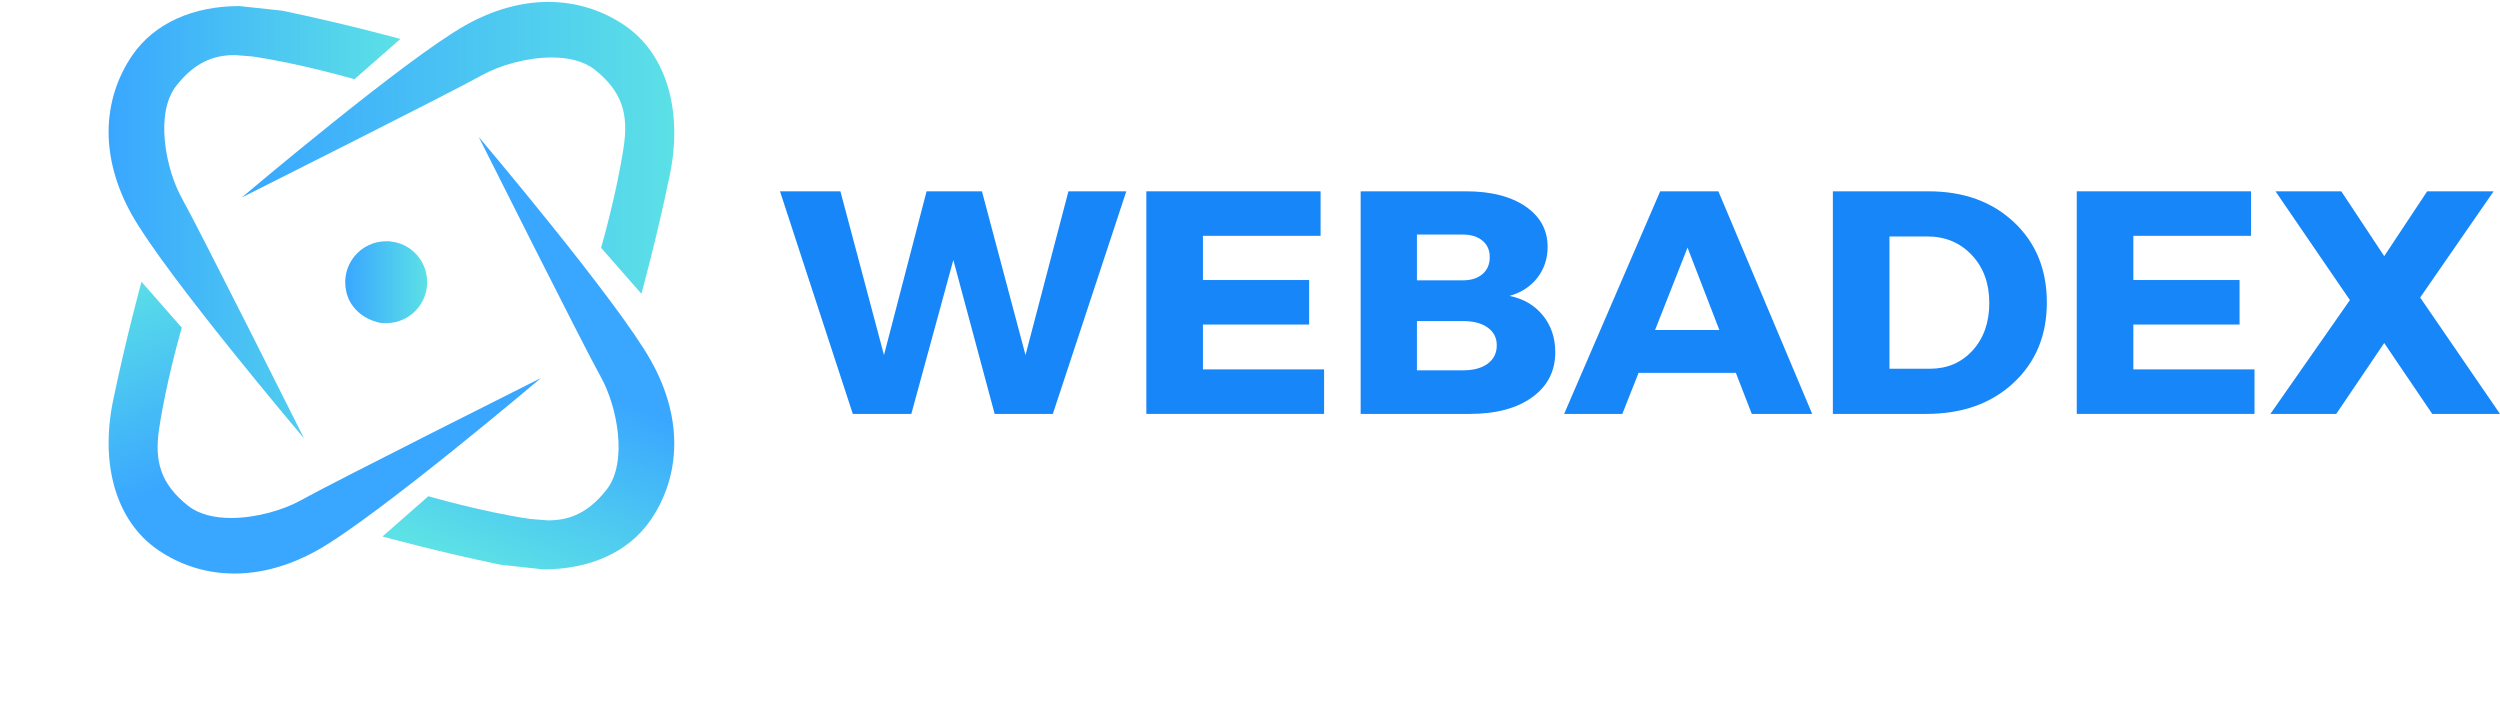 <svg xmlns="http://www.w3.org/2000/svg" xmlns:xlink="http://www.w3.org/1999/xlink" zoomAndPan="magnify" preserveAspectRatio="xMidYMid meet" version="1.0" viewBox="156.71 64 857.26 248.46"><defs><g/><clipPath id="51219b13b3"><path d="M 239 64 L 388 64 L 388 165 L 239 165 Z M 239 64 " clip-rule="nonzero"/></clipPath><clipPath id="3705bd341c"><path d="M 376.633 164.715 L 362.828 148.973 C 362.828 148.973 368.223 130.418 370.621 114.055 C 372.195 103.27 370.184 95.477 360.684 87.914 C 356.918 84.922 351.574 83.707 345.898 83.707 C 337.277 83.707 327.832 86.469 321.848 89.852 C 311.91 95.449 239.629 131.707 239.629 131.707 C 239.629 131.707 295.938 84.016 316.453 72.586 C 326.105 67.191 335.574 64.738 344.402 64.664 L 345.098 64.664 C 354.723 64.738 363.574 67.684 371.035 72.793 C 385.484 82.727 390.879 102.34 386.363 124.145 C 381.848 145.953 376.66 164.715 376.66 164.715 Z M 376.633 164.715 " clip-rule="nonzero"/></clipPath><linearGradient x1="-0" gradientTransform="matrix(148.284, 0, 0, 148.284, 239.63, 114.688)" y1="0" x2="1.02" gradientUnits="userSpaceOnUse" y2="0" id="680ab36951"><stop stop-opacity="1" stop-color="rgb(22.4%, 65.5%, 100%)" offset="0"/><stop stop-opacity="1" stop-color="rgb(22.508%, 65.68%, 99.921%)" offset="0.016"/><stop stop-opacity="1" stop-color="rgb(22.726%, 66.042%, 99.765%)" offset="0.031"/><stop stop-opacity="1" stop-color="rgb(22.945%, 66.403%, 99.609%)" offset="0.047"/><stop stop-opacity="1" stop-color="rgb(23.163%, 66.765%, 99.452%)" offset="0.062"/><stop stop-opacity="1" stop-color="rgb(23.381%, 67.126%, 99.297%)" offset="0.078"/><stop stop-opacity="1" stop-color="rgb(23.599%, 67.488%, 99.139%)" offset="0.094"/><stop stop-opacity="1" stop-color="rgb(23.817%, 67.85%, 98.984%)" offset="0.109"/><stop stop-opacity="1" stop-color="rgb(24.036%, 68.211%, 98.828%)" offset="0.125"/><stop stop-opacity="1" stop-color="rgb(24.254%, 68.573%, 98.671%)" offset="0.141"/><stop stop-opacity="1" stop-color="rgb(24.472%, 68.935%, 98.515%)" offset="0.156"/><stop stop-opacity="1" stop-color="rgb(24.69%, 69.296%, 98.36%)" offset="0.172"/><stop stop-opacity="1" stop-color="rgb(24.91%, 69.659%, 98.203%)" offset="0.188"/><stop stop-opacity="1" stop-color="rgb(25.128%, 70.021%, 98.047%)" offset="0.203"/><stop stop-opacity="1" stop-color="rgb(25.346%, 70.383%, 97.891%)" offset="0.219"/><stop stop-opacity="1" stop-color="rgb(25.565%, 70.744%, 97.734%)" offset="0.234"/><stop stop-opacity="1" stop-color="rgb(25.783%, 71.106%, 97.578%)" offset="0.25"/><stop stop-opacity="1" stop-color="rgb(26.001%, 71.468%, 97.421%)" offset="0.266"/><stop stop-opacity="1" stop-color="rgb(26.219%, 71.829%, 97.266%)" offset="0.281"/><stop stop-opacity="1" stop-color="rgb(26.437%, 72.191%, 97.11%)" offset="0.297"/><stop stop-opacity="1" stop-color="rgb(26.656%, 72.552%, 96.953%)" offset="0.312"/><stop stop-opacity="1" stop-color="rgb(26.874%, 72.914%, 96.797%)" offset="0.328"/><stop stop-opacity="1" stop-color="rgb(27.094%, 73.277%, 96.642%)" offset="0.344"/><stop stop-opacity="1" stop-color="rgb(27.312%, 73.639%, 96.484%)" offset="0.359"/><stop stop-opacity="1" stop-color="rgb(27.53%, 74.001%, 96.329%)" offset="0.375"/><stop stop-opacity="1" stop-color="rgb(27.748%, 74.362%, 96.173%)" offset="0.391"/><stop stop-opacity="1" stop-color="rgb(27.966%, 74.724%, 96.016%)" offset="0.406"/><stop stop-opacity="1" stop-color="rgb(28.185%, 75.085%, 95.86%)" offset="0.422"/><stop stop-opacity="1" stop-color="rgb(28.403%, 75.447%, 95.705%)" offset="0.438"/><stop stop-opacity="1" stop-color="rgb(28.621%, 75.809%, 95.547%)" offset="0.453"/><stop stop-opacity="1" stop-color="rgb(28.839%, 76.17%, 95.392%)" offset="0.469"/><stop stop-opacity="1" stop-color="rgb(29.057%, 76.532%, 95.235%)" offset="0.484"/><stop stop-opacity="1" stop-color="rgb(29.276%, 76.895%, 95.079%)" offset="0.5"/><stop stop-opacity="1" stop-color="rgb(29.495%, 77.257%, 94.923%)" offset="0.516"/><stop stop-opacity="1" stop-color="rgb(29.713%, 77.618%, 94.766%)" offset="0.531"/><stop stop-opacity="1" stop-color="rgb(29.932%, 77.98%, 94.611%)" offset="0.547"/><stop stop-opacity="1" stop-color="rgb(30.15%, 78.342%, 94.455%)" offset="0.562"/><stop stop-opacity="1" stop-color="rgb(30.368%, 78.703%, 94.298%)" offset="0.578"/><stop stop-opacity="1" stop-color="rgb(30.586%, 79.065%, 94.142%)" offset="0.594"/><stop stop-opacity="1" stop-color="rgb(30.804%, 79.427%, 93.987%)" offset="0.609"/><stop stop-opacity="1" stop-color="rgb(31.023%, 79.788%, 93.829%)" offset="0.625"/><stop stop-opacity="1" stop-color="rgb(31.241%, 80.15%, 93.674%)" offset="0.641"/><stop stop-opacity="1" stop-color="rgb(31.459%, 80.513%, 93.517%)" offset="0.656"/><stop stop-opacity="1" stop-color="rgb(31.679%, 80.875%, 93.361%)" offset="0.672"/><stop stop-opacity="1" stop-color="rgb(31.897%, 81.236%, 93.205%)" offset="0.688"/><stop stop-opacity="1" stop-color="rgb(32.115%, 81.598%, 93.048%)" offset="0.703"/><stop stop-opacity="1" stop-color="rgb(32.333%, 81.96%, 92.892%)" offset="0.719"/><stop stop-opacity="1" stop-color="rgb(32.552%, 82.321%, 92.737%)" offset="0.734"/><stop stop-opacity="1" stop-color="rgb(32.77%, 82.683%, 92.58%)" offset="0.75"/><stop stop-opacity="1" stop-color="rgb(32.988%, 83.044%, 92.424%)" offset="0.766"/><stop stop-opacity="1" stop-color="rgb(33.206%, 83.406%, 92.268%)" offset="0.781"/><stop stop-opacity="1" stop-color="rgb(33.424%, 83.768%, 92.111%)" offset="0.797"/><stop stop-opacity="1" stop-color="rgb(33.643%, 84.131%, 91.956%)" offset="0.812"/><stop stop-opacity="1" stop-color="rgb(33.861%, 84.492%, 91.8%)" offset="0.828"/><stop stop-opacity="1" stop-color="rgb(34.081%, 84.854%, 91.643%)" offset="0.844"/><stop stop-opacity="1" stop-color="rgb(34.299%, 85.216%, 91.487%)" offset="0.859"/><stop stop-opacity="1" stop-color="rgb(34.517%, 85.577%, 91.33%)" offset="0.875"/><stop stop-opacity="1" stop-color="rgb(34.735%, 85.939%, 91.174%)" offset="0.891"/><stop stop-opacity="1" stop-color="rgb(34.953%, 86.301%, 91.019%)" offset="0.906"/><stop stop-opacity="1" stop-color="rgb(35.172%, 86.662%, 90.862%)" offset="0.922"/><stop stop-opacity="1" stop-color="rgb(35.39%, 87.024%, 90.706%)" offset="0.938"/><stop stop-opacity="1" stop-color="rgb(35.608%, 87.386%, 90.55%)" offset="0.953"/><stop stop-opacity="1" stop-color="rgb(35.826%, 87.749%, 90.393%)" offset="0.969"/><stop stop-opacity="1" stop-color="rgb(36.017%, 88.065%, 90.257%)" offset="1"/></linearGradient><clipPath id="14c418f3d0"><path d="M 193 66 L 294 66 L 294 215 L 193 215 Z M 193 66 " clip-rule="nonzero"/></clipPath><clipPath id="0532c700bc"><path d="M 260.996 214.367 C 260.996 214.367 213.305 158.055 201.871 137.539 C 196.426 127.785 193.977 118.238 193.949 109.332 L 193.949 109.18 C 193.977 99.449 196.918 90.496 202.078 82.961 C 209.719 71.836 223.113 66.082 238.801 66.082 L 253.434 67.656 C 275.242 72.172 294 77.359 294 77.359 L 278.258 91.164 C 278.258 91.164 259.703 85.773 243.344 83.371 L 237.277 82.883 C 229.484 82.883 223.266 85.695 217.227 93.309 C 209.668 102.805 213.562 122.211 219.164 132.145 C 224.762 142.082 260.996 214.367 260.996 214.367 Z M 260.996 214.367 " clip-rule="nonzero"/></clipPath><linearGradient x1="-0" gradientTransform="matrix(100.052, 0, 0, 100.052, 193.95, 140.224)" y1="0" x2="1" gradientUnits="userSpaceOnUse" y2="0" id="1a27a08d70"><stop stop-opacity="1" stop-color="rgb(22.4%, 65.5%, 100%)" offset="0"/><stop stop-opacity="1" stop-color="rgb(22.507%, 65.677%, 99.922%)" offset="0.016"/><stop stop-opacity="1" stop-color="rgb(22.72%, 66.031%, 99.77%)" offset="0.031"/><stop stop-opacity="1" stop-color="rgb(22.934%, 66.385%, 99.615%)" offset="0.047"/><stop stop-opacity="1" stop-color="rgb(23.148%, 66.74%, 99.463%)" offset="0.062"/><stop stop-opacity="1" stop-color="rgb(23.363%, 67.094%, 99.31%)" offset="0.078"/><stop stop-opacity="1" stop-color="rgb(23.576%, 67.45%, 99.156%)" offset="0.094"/><stop stop-opacity="1" stop-color="rgb(23.79%, 67.804%, 99.004%)" offset="0.109"/><stop stop-opacity="1" stop-color="rgb(24.005%, 68.159%, 98.851%)" offset="0.125"/><stop stop-opacity="1" stop-color="rgb(24.219%, 68.513%, 98.697%)" offset="0.141"/><stop stop-opacity="1" stop-color="rgb(24.432%, 68.869%, 98.544%)" offset="0.156"/><stop stop-opacity="1" stop-color="rgb(24.646%, 69.223%, 98.392%)" offset="0.172"/><stop stop-opacity="1" stop-color="rgb(24.861%, 69.577%, 98.238%)" offset="0.188"/><stop stop-opacity="1" stop-color="rgb(25.075%, 69.933%, 98.085%)" offset="0.203"/><stop stop-opacity="1" stop-color="rgb(25.288%, 70.287%, 97.932%)" offset="0.219"/><stop stop-opacity="1" stop-color="rgb(25.504%, 70.642%, 97.778%)" offset="0.234"/><stop stop-opacity="1" stop-color="rgb(25.717%, 70.996%, 97.626%)" offset="0.25"/><stop stop-opacity="1" stop-color="rgb(25.931%, 71.352%, 97.473%)" offset="0.266"/><stop stop-opacity="1" stop-color="rgb(26.144%, 71.706%, 97.319%)" offset="0.281"/><stop stop-opacity="1" stop-color="rgb(26.36%, 72.061%, 97.166%)" offset="0.297"/><stop stop-opacity="1" stop-color="rgb(26.573%, 72.415%, 97.012%)" offset="0.312"/><stop stop-opacity="1" stop-color="rgb(26.787%, 72.771%, 96.86%)" offset="0.328"/><stop stop-opacity="1" stop-color="rgb(27.002%, 73.125%, 96.707%)" offset="0.344"/><stop stop-opacity="1" stop-color="rgb(27.216%, 73.479%, 96.553%)" offset="0.359"/><stop stop-opacity="1" stop-color="rgb(27.429%, 73.834%, 96.4%)" offset="0.375"/><stop stop-opacity="1" stop-color="rgb(27.643%, 74.188%, 96.248%)" offset="0.391"/><stop stop-opacity="1" stop-color="rgb(27.858%, 74.544%, 96.094%)" offset="0.406"/><stop stop-opacity="1" stop-color="rgb(28.072%, 74.898%, 95.941%)" offset="0.422"/><stop stop-opacity="1" stop-color="rgb(28.285%, 75.253%, 95.789%)" offset="0.438"/><stop stop-opacity="1" stop-color="rgb(28.5%, 75.607%, 95.634%)" offset="0.453"/><stop stop-opacity="1" stop-color="rgb(28.714%, 75.963%, 95.482%)" offset="0.469"/><stop stop-opacity="1" stop-color="rgb(28.928%, 76.317%, 95.329%)" offset="0.484"/><stop stop-opacity="1" stop-color="rgb(29.141%, 76.671%, 95.175%)" offset="0.5"/><stop stop-opacity="1" stop-color="rgb(29.356%, 77.026%, 95.023%)" offset="0.516"/><stop stop-opacity="1" stop-color="rgb(29.57%, 77.38%, 94.87%)" offset="0.531"/><stop stop-opacity="1" stop-color="rgb(29.784%, 77.736%, 94.716%)" offset="0.547"/><stop stop-opacity="1" stop-color="rgb(29.999%, 78.09%, 94.563%)" offset="0.562"/><stop stop-opacity="1" stop-color="rgb(30.212%, 78.445%, 94.409%)" offset="0.578"/><stop stop-opacity="1" stop-color="rgb(30.426%, 78.799%, 94.257%)" offset="0.594"/><stop stop-opacity="1" stop-color="rgb(30.64%, 79.155%, 94.104%)" offset="0.609"/><stop stop-opacity="1" stop-color="rgb(30.855%, 79.509%, 93.95%)" offset="0.625"/><stop stop-opacity="1" stop-color="rgb(31.068%, 79.863%, 93.797%)" offset="0.641"/><stop stop-opacity="1" stop-color="rgb(31.282%, 80.219%, 93.645%)" offset="0.656"/><stop stop-opacity="1" stop-color="rgb(31.497%, 80.573%, 93.491%)" offset="0.672"/><stop stop-opacity="1" stop-color="rgb(31.711%, 80.928%, 93.338%)" offset="0.688"/><stop stop-opacity="1" stop-color="rgb(31.924%, 81.282%, 93.185%)" offset="0.703"/><stop stop-opacity="1" stop-color="rgb(32.138%, 81.638%, 93.031%)" offset="0.719"/><stop stop-opacity="1" stop-color="rgb(32.353%, 81.992%, 92.879%)" offset="0.734"/><stop stop-opacity="1" stop-color="rgb(32.567%, 82.347%, 92.726%)" offset="0.75"/><stop stop-opacity="1" stop-color="rgb(32.78%, 82.701%, 92.572%)" offset="0.766"/><stop stop-opacity="1" stop-color="rgb(32.996%, 83.055%, 92.419%)" offset="0.781"/><stop stop-opacity="1" stop-color="rgb(33.209%, 83.411%, 92.267%)" offset="0.797"/><stop stop-opacity="1" stop-color="rgb(33.423%, 83.765%, 92.113%)" offset="0.812"/><stop stop-opacity="1" stop-color="rgb(33.638%, 84.12%, 91.96%)" offset="0.828"/><stop stop-opacity="1" stop-color="rgb(33.852%, 84.474%, 91.808%)" offset="0.844"/><stop stop-opacity="1" stop-color="rgb(34.065%, 84.83%, 91.653%)" offset="0.859"/><stop stop-opacity="1" stop-color="rgb(34.279%, 85.184%, 91.501%)" offset="0.875"/><stop stop-opacity="1" stop-color="rgb(34.494%, 85.539%, 91.347%)" offset="0.891"/><stop stop-opacity="1" stop-color="rgb(34.708%, 85.893%, 91.194%)" offset="0.906"/><stop stop-opacity="1" stop-color="rgb(34.921%, 86.249%, 91.042%)" offset="0.922"/><stop stop-opacity="1" stop-color="rgb(35.136%, 86.603%, 90.887%)" offset="0.938"/><stop stop-opacity="1" stop-color="rgb(35.35%, 86.957%, 90.735%)" offset="0.953"/><stop stop-opacity="1" stop-color="rgb(35.564%, 87.312%, 90.582%)" offset="0.969"/><stop stop-opacity="1" stop-color="rgb(35.777%, 87.666%, 90.428%)" offset="0.984"/><stop stop-opacity="1" stop-color="rgb(35.992%, 88.022%, 90.276%)" offset="1"/></linearGradient><clipPath id="d95d455f16"><path d="M 193 160 L 343 160 L 343 261 L 193 261 Z M 193 160 " clip-rule="nonzero"/></clipPath><clipPath id="f06155bd57"><path d="M 236.945 260.664 C 227.242 260.637 218.336 257.695 210.828 252.535 C 196.375 242.598 190.98 222.961 195.523 201.18 C 200.066 179.398 205.227 160.609 205.227 160.609 L 219.035 176.352 C 219.035 176.352 213.641 194.906 211.242 211.27 C 209.668 222.055 211.68 229.848 221.176 237.41 C 224.945 240.406 230.285 241.617 235.965 241.617 C 244.582 241.617 254.027 238.855 260.016 235.477 C 269.949 229.875 342.207 193.617 342.207 193.617 C 342.207 193.617 285.926 241.309 265.434 252.738 C 255.703 258.16 246.184 260.637 237.332 260.664 Z M 236.945 260.664 " clip-rule="nonzero"/></clipPath><linearGradient x1="-1.024" gradientTransform="matrix(-26.823, -67.678, 67.678, -26.823, 268.012, 209.85)" y1="0" x2="1.019" gradientUnits="userSpaceOnUse" y2="0" id="62805ec1d1"><stop stop-opacity="1" stop-color="rgb(22.4%, 65.5%, 100%)" offset="0"/><stop stop-opacity="1" stop-color="rgb(22.4%, 65.5%, 100%)" offset="0.5"/><stop stop-opacity="1" stop-color="rgb(22.488%, 65.648%, 99.934%)" offset="0.508"/><stop stop-opacity="1" stop-color="rgb(22.687%, 65.977%, 99.792%)" offset="0.516"/><stop stop-opacity="1" stop-color="rgb(22.906%, 66.339%, 99.635%)" offset="0.523"/><stop stop-opacity="1" stop-color="rgb(23.125%, 66.702%, 99.48%)" offset="0.531"/><stop stop-opacity="1" stop-color="rgb(23.343%, 67.064%, 99.323%)" offset="0.539"/><stop stop-opacity="1" stop-color="rgb(23.563%, 67.426%, 99.167%)" offset="0.547"/><stop stop-opacity="1" stop-color="rgb(23.781%, 67.789%, 99.01%)" offset="0.555"/><stop stop-opacity="1" stop-color="rgb(23.999%, 68.15%, 98.854%)" offset="0.562"/><stop stop-opacity="1" stop-color="rgb(24.217%, 68.513%, 98.697%)" offset="0.57"/><stop stop-opacity="1" stop-color="rgb(24.437%, 68.875%, 98.541%)" offset="0.578"/><stop stop-opacity="1" stop-color="rgb(24.655%, 69.238%, 98.384%)" offset="0.586"/><stop stop-opacity="1" stop-color="rgb(24.873%, 69.6%, 98.228%)" offset="0.594"/><stop stop-opacity="1" stop-color="rgb(25.093%, 69.963%, 98.071%)" offset="0.602"/><stop stop-opacity="1" stop-color="rgb(25.311%, 70.325%, 97.916%)" offset="0.609"/><stop stop-opacity="1" stop-color="rgb(25.529%, 70.686%, 97.758%)" offset="0.617"/><stop stop-opacity="1" stop-color="rgb(25.749%, 71.049%, 97.603%)" offset="0.625"/><stop stop-opacity="1" stop-color="rgb(25.967%, 71.411%, 97.446%)" offset="0.633"/><stop stop-opacity="1" stop-color="rgb(26.186%, 71.774%, 97.29%)" offset="0.641"/><stop stop-opacity="1" stop-color="rgb(26.405%, 72.136%, 97.133%)" offset="0.648"/><stop stop-opacity="1" stop-color="rgb(26.624%, 72.499%, 96.977%)" offset="0.656"/><stop stop-opacity="1" stop-color="rgb(26.842%, 72.861%, 96.82%)" offset="0.664"/><stop stop-opacity="1" stop-color="rgb(27.06%, 73.224%, 96.664%)" offset="0.672"/><stop stop-opacity="1" stop-color="rgb(27.28%, 73.586%, 96.507%)" offset="0.68"/><stop stop-opacity="1" stop-color="rgb(27.498%, 73.949%, 96.352%)" offset="0.688"/><stop stop-opacity="1" stop-color="rgb(27.716%, 74.31%, 96.194%)" offset="0.695"/><stop stop-opacity="1" stop-color="rgb(27.936%, 74.672%, 96.039%)" offset="0.703"/><stop stop-opacity="1" stop-color="rgb(28.154%, 75.035%, 95.882%)" offset="0.711"/><stop stop-opacity="1" stop-color="rgb(28.372%, 75.397%, 95.726%)" offset="0.719"/><stop stop-opacity="1" stop-color="rgb(28.592%, 75.76%, 95.569%)" offset="0.727"/><stop stop-opacity="1" stop-color="rgb(28.81%, 76.122%, 95.413%)" offset="0.734"/><stop stop-opacity="1" stop-color="rgb(29.028%, 76.485%, 95.256%)" offset="0.742"/><stop stop-opacity="1" stop-color="rgb(29.248%, 76.846%, 95.1%)" offset="0.75"/><stop stop-opacity="1" stop-color="rgb(29.466%, 77.209%, 94.943%)" offset="0.758"/><stop stop-opacity="1" stop-color="rgb(29.684%, 77.571%, 94.788%)" offset="0.766"/><stop stop-opacity="1" stop-color="rgb(29.903%, 77.933%, 94.63%)" offset="0.773"/><stop stop-opacity="1" stop-color="rgb(30.122%, 78.296%, 94.475%)" offset="0.781"/><stop stop-opacity="1" stop-color="rgb(30.341%, 78.658%, 94.318%)" offset="0.789"/><stop stop-opacity="1" stop-color="rgb(30.559%, 79.021%, 94.162%)" offset="0.797"/><stop stop-opacity="1" stop-color="rgb(30.779%, 79.382%, 94.005%)" offset="0.805"/><stop stop-opacity="1" stop-color="rgb(30.997%, 79.745%, 93.849%)" offset="0.812"/><stop stop-opacity="1" stop-color="rgb(31.215%, 80.107%, 93.692%)" offset="0.82"/><stop stop-opacity="1" stop-color="rgb(31.435%, 80.47%, 93.536%)" offset="0.828"/><stop stop-opacity="1" stop-color="rgb(31.653%, 80.832%, 93.379%)" offset="0.836"/><stop stop-opacity="1" stop-color="rgb(31.871%, 81.194%, 93.224%)" offset="0.844"/><stop stop-opacity="1" stop-color="rgb(32.089%, 81.557%, 93.066%)" offset="0.852"/><stop stop-opacity="1" stop-color="rgb(32.309%, 81.918%, 92.909%)" offset="0.859"/><stop stop-opacity="1" stop-color="rgb(32.527%, 82.281%, 92.754%)" offset="0.867"/><stop stop-opacity="1" stop-color="rgb(32.745%, 82.643%, 92.596%)" offset="0.875"/><stop stop-opacity="1" stop-color="rgb(32.965%, 83.006%, 92.441%)" offset="0.883"/><stop stop-opacity="1" stop-color="rgb(33.183%, 83.368%, 92.284%)" offset="0.891"/><stop stop-opacity="1" stop-color="rgb(33.401%, 83.731%, 92.128%)" offset="0.898"/><stop stop-opacity="1" stop-color="rgb(33.621%, 84.093%, 91.971%)" offset="0.906"/><stop stop-opacity="1" stop-color="rgb(33.839%, 84.456%, 91.815%)" offset="0.914"/><stop stop-opacity="1" stop-color="rgb(34.058%, 84.818%, 91.658%)" offset="0.922"/><stop stop-opacity="1" stop-color="rgb(34.277%, 85.179%, 91.502%)" offset="0.93"/><stop stop-opacity="1" stop-color="rgb(34.496%, 85.542%, 91.345%)" offset="0.938"/><stop stop-opacity="1" stop-color="rgb(34.714%, 85.904%, 91.19%)" offset="0.945"/><stop stop-opacity="1" stop-color="rgb(34.932%, 86.267%, 91.032%)" offset="0.953"/><stop stop-opacity="1" stop-color="rgb(35.152%, 86.629%, 90.877%)" offset="0.961"/><stop stop-opacity="1" stop-color="rgb(35.37%, 86.992%, 90.72%)" offset="0.969"/><stop stop-opacity="1" stop-color="rgb(35.588%, 87.354%, 90.564%)" offset="0.977"/><stop stop-opacity="1" stop-color="rgb(35.808%, 87.717%, 90.407%)" offset="0.984"/><stop stop-opacity="1" stop-color="rgb(36.008%, 88.048%, 90.263%)" offset="1"/></linearGradient><clipPath id="3c68e5b153"><path d="M 287 110 L 388 110 L 388 260 L 287 260 Z M 287 110 " clip-rule="nonzero"/></clipPath><clipPath id="8ade16ead3"><path d="M 343.059 259.242 L 328.426 257.668 C 306.648 253.152 287.859 247.965 287.859 247.965 L 303.602 234.16 C 303.602 234.16 322.156 239.555 338.52 241.953 L 344.582 242.441 C 352.375 242.441 358.594 239.629 364.633 232.016 C 372.195 222.52 368.297 203.113 362.699 193.18 C 357.098 183.242 320.867 110.961 320.867 110.961 C 320.867 110.961 368.555 167.27 379.988 187.785 C 385.406 197.516 387.887 207.035 387.91 215.887 L 387.91 216.25 C 387.887 225.953 384.945 234.855 379.781 242.367 C 372.145 253.488 358.75 259.242 343.059 259.242 Z M 343.059 259.242 " clip-rule="nonzero"/></clipPath><linearGradient x1="-1.294" gradientTransform="matrix(-26.823, 64.789, -64.789, -26.823, 344.814, 191.32)" y1="0" x2="1.206" gradientUnits="userSpaceOnUse" y2="0" id="ac6f6fcdd4"><stop stop-opacity="1" stop-color="rgb(22.4%, 65.5%, 100%)" offset="0"/><stop stop-opacity="1" stop-color="rgb(22.4%, 65.5%, 100%)" offset="0.5"/><stop stop-opacity="1" stop-color="rgb(22.4%, 65.5%, 100%)" offset="0.516"/><stop stop-opacity="1" stop-color="rgb(22.498%, 65.663%, 99.928%)" offset="0.523"/><stop stop-opacity="1" stop-color="rgb(22.731%, 66.048%, 99.762%)" offset="0.527"/><stop stop-opacity="1" stop-color="rgb(22.865%, 66.27%, 99.666%)" offset="0.531"/><stop stop-opacity="1" stop-color="rgb(22.998%, 66.492%, 99.57%)" offset="0.535"/><stop stop-opacity="1" stop-color="rgb(23.132%, 66.713%, 99.475%)" offset="0.539"/><stop stop-opacity="1" stop-color="rgb(23.265%, 66.934%, 99.379%)" offset="0.543"/><stop stop-opacity="1" stop-color="rgb(23.399%, 67.157%, 99.283%)" offset="0.547"/><stop stop-opacity="1" stop-color="rgb(23.534%, 67.378%, 99.187%)" offset="0.551"/><stop stop-opacity="1" stop-color="rgb(23.668%, 67.601%, 99.092%)" offset="0.555"/><stop stop-opacity="1" stop-color="rgb(23.801%, 67.822%, 98.996%)" offset="0.559"/><stop stop-opacity="1" stop-color="rgb(23.935%, 68.044%, 98.901%)" offset="0.562"/><stop stop-opacity="1" stop-color="rgb(24.068%, 68.265%, 98.805%)" offset="0.566"/><stop stop-opacity="1" stop-color="rgb(24.202%, 68.488%, 98.709%)" offset="0.57"/><stop stop-opacity="1" stop-color="rgb(24.336%, 68.709%, 98.613%)" offset="0.574"/><stop stop-opacity="1" stop-color="rgb(24.471%, 68.93%, 98.518%)" offset="0.578"/><stop stop-opacity="1" stop-color="rgb(24.603%, 69.151%, 98.422%)" offset="0.582"/><stop stop-opacity="1" stop-color="rgb(24.738%, 69.374%, 98.326%)" offset="0.586"/><stop stop-opacity="1" stop-color="rgb(24.87%, 69.595%, 98.23%)" offset="0.59"/><stop stop-opacity="1" stop-color="rgb(25.005%, 69.817%, 98.135%)" offset="0.594"/><stop stop-opacity="1" stop-color="rgb(25.139%, 70.038%, 98.039%)" offset="0.598"/><stop stop-opacity="1" stop-color="rgb(25.273%, 70.261%, 97.945%)" offset="0.602"/><stop stop-opacity="1" stop-color="rgb(25.406%, 70.482%, 97.849%)" offset="0.605"/><stop stop-opacity="1" stop-color="rgb(25.54%, 70.703%, 97.752%)" offset="0.609"/><stop stop-opacity="1" stop-color="rgb(25.673%, 70.924%, 97.656%)" offset="0.613"/><stop stop-opacity="1" stop-color="rgb(25.807%, 71.147%, 97.562%)" offset="0.617"/><stop stop-opacity="1" stop-color="rgb(25.941%, 71.368%, 97.466%)" offset="0.621"/><stop stop-opacity="1" stop-color="rgb(26.076%, 71.59%, 97.369%)" offset="0.625"/><stop stop-opacity="1" stop-color="rgb(26.208%, 71.811%, 97.273%)" offset="0.629"/><stop stop-opacity="1" stop-color="rgb(26.343%, 72.034%, 97.179%)" offset="0.633"/><stop stop-opacity="1" stop-color="rgb(26.476%, 72.255%, 97.083%)" offset="0.637"/><stop stop-opacity="1" stop-color="rgb(26.61%, 72.476%, 96.986%)" offset="0.641"/><stop stop-opacity="1" stop-color="rgb(26.744%, 72.697%, 96.89%)" offset="0.645"/><stop stop-opacity="1" stop-color="rgb(26.878%, 72.92%, 96.796%)" offset="0.648"/><stop stop-opacity="1" stop-color="rgb(27.011%, 73.141%, 96.7%)" offset="0.652"/><stop stop-opacity="1" stop-color="rgb(27.145%, 73.363%, 96.605%)" offset="0.656"/><stop stop-opacity="1" stop-color="rgb(27.278%, 73.584%, 96.509%)" offset="0.66"/><stop stop-opacity="1" stop-color="rgb(27.412%, 73.807%, 96.413%)" offset="0.664"/><stop stop-opacity="1" stop-color="rgb(27.547%, 74.028%, 96.317%)" offset="0.668"/><stop stop-opacity="1" stop-color="rgb(27.681%, 74.249%, 96.222%)" offset="0.672"/><stop stop-opacity="1" stop-color="rgb(27.814%, 74.471%, 96.126%)" offset="0.676"/><stop stop-opacity="1" stop-color="rgb(27.948%, 74.693%, 96.03%)" offset="0.68"/><stop stop-opacity="1" stop-color="rgb(28.081%, 74.915%, 95.934%)" offset="0.684"/><stop stop-opacity="1" stop-color="rgb(28.215%, 75.136%, 95.839%)" offset="0.688"/><stop stop-opacity="1" stop-color="rgb(28.349%, 75.357%, 95.743%)" offset="0.691"/><stop stop-opacity="1" stop-color="rgb(28.484%, 75.58%, 95.647%)" offset="0.695"/><stop stop-opacity="1" stop-color="rgb(28.616%, 75.801%, 95.551%)" offset="0.699"/><stop stop-opacity="1" stop-color="rgb(28.751%, 76.022%, 95.456%)" offset="0.703"/><stop stop-opacity="1" stop-color="rgb(28.883%, 76.244%, 95.36%)" offset="0.707"/><stop stop-opacity="1" stop-color="rgb(29.018%, 76.466%, 95.265%)" offset="0.711"/><stop stop-opacity="1" stop-color="rgb(29.152%, 76.688%, 95.169%)" offset="0.715"/><stop stop-opacity="1" stop-color="rgb(29.286%, 76.909%, 95.073%)" offset="0.719"/><stop stop-opacity="1" stop-color="rgb(29.419%, 77.13%, 94.977%)" offset="0.723"/><stop stop-opacity="1" stop-color="rgb(29.553%, 77.353%, 94.882%)" offset="0.727"/><stop stop-opacity="1" stop-color="rgb(29.686%, 77.574%, 94.786%)" offset="0.73"/><stop stop-opacity="1" stop-color="rgb(29.82%, 77.795%, 94.69%)" offset="0.734"/><stop stop-opacity="1" stop-color="rgb(29.955%, 78.017%, 94.594%)" offset="0.738"/><stop stop-opacity="1" stop-color="rgb(30.089%, 78.239%, 94.499%)" offset="0.742"/><stop stop-opacity="1" stop-color="rgb(30.222%, 78.461%, 94.403%)" offset="0.746"/><stop stop-opacity="1" stop-color="rgb(30.356%, 78.682%, 94.308%)" offset="0.75"/><stop stop-opacity="1" stop-color="rgb(30.489%, 78.903%, 94.212%)" offset="0.754"/><stop stop-opacity="1" stop-color="rgb(30.623%, 79.126%, 94.116%)" offset="0.758"/><stop stop-opacity="1" stop-color="rgb(30.757%, 79.347%, 94.02%)" offset="0.762"/><stop stop-opacity="1" stop-color="rgb(30.891%, 79.568%, 93.925%)" offset="0.766"/><stop stop-opacity="1" stop-color="rgb(31.024%, 79.79%, 93.829%)" offset="0.77"/><stop stop-opacity="1" stop-color="rgb(31.158%, 80.013%, 93.733%)" offset="0.773"/><stop stop-opacity="1" stop-color="rgb(31.291%, 80.234%, 93.637%)" offset="0.777"/><stop stop-opacity="1" stop-color="rgb(31.425%, 80.455%, 93.542%)" offset="0.781"/><stop stop-opacity="1" stop-color="rgb(31.56%, 80.676%, 93.446%)" offset="0.785"/><stop stop-opacity="1" stop-color="rgb(31.694%, 80.899%, 93.35%)" offset="0.789"/><stop stop-opacity="1" stop-color="rgb(31.827%, 81.12%, 93.254%)" offset="0.793"/><stop stop-opacity="1" stop-color="rgb(31.961%, 81.342%, 93.159%)" offset="0.797"/><stop stop-opacity="1" stop-color="rgb(32.094%, 81.563%, 93.063%)" offset="0.801"/><stop stop-opacity="1" stop-color="rgb(32.228%, 81.786%, 92.969%)" offset="0.805"/><stop stop-opacity="1" stop-color="rgb(32.362%, 82.007%, 92.873%)" offset="0.809"/><stop stop-opacity="1" stop-color="rgb(32.497%, 82.228%, 92.776%)" offset="0.812"/><stop stop-opacity="1" stop-color="rgb(32.629%, 82.449%, 92.68%)" offset="0.816"/><stop stop-opacity="1" stop-color="rgb(32.764%, 82.672%, 92.586%)" offset="0.82"/><stop stop-opacity="1" stop-color="rgb(32.896%, 82.893%, 92.49%)" offset="0.824"/><stop stop-opacity="1" stop-color="rgb(33.031%, 83.115%, 92.393%)" offset="0.828"/><stop stop-opacity="1" stop-color="rgb(33.165%, 83.336%, 92.297%)" offset="0.832"/><stop stop-opacity="1" stop-color="rgb(33.299%, 83.559%, 92.203%)" offset="0.836"/><stop stop-opacity="1" stop-color="rgb(33.432%, 83.78%, 92.107%)" offset="0.84"/><stop stop-opacity="1" stop-color="rgb(33.566%, 84.003%, 92.012%)" offset="0.844"/><stop stop-opacity="1" stop-color="rgb(33.699%, 84.224%, 91.916%)" offset="0.848"/><stop stop-opacity="1" stop-color="rgb(33.833%, 84.445%, 91.82%)" offset="0.852"/><stop stop-opacity="1" stop-color="rgb(33.968%, 84.666%, 91.724%)" offset="0.855"/><stop stop-opacity="1" stop-color="rgb(34.102%, 84.889%, 91.629%)" offset="0.859"/><stop stop-opacity="1" stop-color="rgb(34.235%, 85.11%, 91.533%)" offset="0.863"/><stop stop-opacity="1" stop-color="rgb(34.369%, 85.332%, 91.437%)" offset="0.867"/><stop stop-opacity="1" stop-color="rgb(34.502%, 85.553%, 91.341%)" offset="0.871"/><stop stop-opacity="1" stop-color="rgb(34.636%, 85.776%, 91.246%)" offset="0.875"/><stop stop-opacity="1" stop-color="rgb(34.77%, 85.997%, 91.15%)" offset="0.879"/><stop stop-opacity="1" stop-color="rgb(34.904%, 86.218%, 91.054%)" offset="0.883"/><stop stop-opacity="1" stop-color="rgb(35.037%, 86.44%, 90.958%)" offset="0.887"/><stop stop-opacity="1" stop-color="rgb(35.172%, 86.662%, 90.863%)" offset="0.891"/><stop stop-opacity="1" stop-color="rgb(35.304%, 86.884%, 90.767%)" offset="0.895"/><stop stop-opacity="1" stop-color="rgb(35.439%, 87.105%, 90.672%)" offset="0.898"/><stop stop-opacity="1" stop-color="rgb(35.573%, 87.326%, 90.576%)" offset="0.902"/><stop stop-opacity="1" stop-color="rgb(35.707%, 87.549%, 90.48%)" offset="0.906"/><stop stop-opacity="1" stop-color="rgb(35.84%, 87.77%, 90.384%)" offset="0.91"/><stop stop-opacity="1" stop-color="rgb(35.974%, 87.991%, 90.289%)" offset="0.914"/><stop stop-opacity="1" stop-color="rgb(36.037%, 88.095%, 90.244%)" offset="0.922"/><stop stop-opacity="1" stop-color="rgb(36.099%, 88.199%, 90.199%)" offset="0.938"/><stop stop-opacity="1" stop-color="rgb(36.099%, 88.199%, 90.199%)" offset="1"/></linearGradient><clipPath id="05ddddc9c1"><path d="M 275 146 L 304 146 L 304 175 L 275 175 Z M 275 146 " clip-rule="nonzero"/></clipPath><clipPath id="0b583a6aa2"><path d="M 289.125 174.805 L 287.008 174.703 C 280.762 173.309 276.582 169.152 275.445 163.992 C 273.406 154.832 280.324 146.727 289.125 146.727 L 290.184 146.727 L 292.352 147.09 C 297.512 148.223 301.668 152.406 302.828 157.566 C 304.867 166.727 297.949 174.805 289.148 174.805 Z M 289.125 174.805 " clip-rule="nonzero"/></clipPath><linearGradient x1="-0.06" gradientTransform="matrix(28.081, 0, 0, 28.081, 275.086, 160.766)" y1="0" x2="1.061" gradientUnits="userSpaceOnUse" y2="0" id="092b8b1432"><stop stop-opacity="1" stop-color="rgb(22.4%, 65.5%, 100%)" offset="0"/><stop stop-opacity="1" stop-color="rgb(22.47%, 65.616%, 99.948%)" offset="0.062"/><stop stop-opacity="1" stop-color="rgb(22.6%, 65.833%, 99.855%)" offset="0.07"/><stop stop-opacity="1" stop-color="rgb(22.719%, 66.031%, 99.77%)" offset="0.078"/><stop stop-opacity="1" stop-color="rgb(22.839%, 66.229%, 99.684%)" offset="0.086"/><stop stop-opacity="1" stop-color="rgb(22.96%, 66.428%, 99.599%)" offset="0.094"/><stop stop-opacity="1" stop-color="rgb(23.079%, 66.626%, 99.512%)" offset="0.102"/><stop stop-opacity="1" stop-color="rgb(23.199%, 66.826%, 99.426%)" offset="0.109"/><stop stop-opacity="1" stop-color="rgb(23.318%, 67.024%, 99.341%)" offset="0.117"/><stop stop-opacity="1" stop-color="rgb(23.439%, 67.223%, 99.255%)" offset="0.125"/><stop stop-opacity="1" stop-color="rgb(23.56%, 67.421%, 99.17%)" offset="0.133"/><stop stop-opacity="1" stop-color="rgb(23.679%, 67.619%, 99.083%)" offset="0.141"/><stop stop-opacity="1" stop-color="rgb(23.799%, 67.819%, 98.997%)" offset="0.148"/><stop stop-opacity="1" stop-color="rgb(23.918%, 68.018%, 98.912%)" offset="0.156"/><stop stop-opacity="1" stop-color="rgb(24.039%, 68.216%, 98.827%)" offset="0.164"/><stop stop-opacity="1" stop-color="rgb(24.158%, 68.414%, 98.741%)" offset="0.172"/><stop stop-opacity="1" stop-color="rgb(24.278%, 68.613%, 98.654%)" offset="0.18"/><stop stop-opacity="1" stop-color="rgb(24.399%, 68.813%, 98.569%)" offset="0.188"/><stop stop-opacity="1" stop-color="rgb(24.518%, 69.011%, 98.483%)" offset="0.195"/><stop stop-opacity="1" stop-color="rgb(24.638%, 69.209%, 98.398%)" offset="0.203"/><stop stop-opacity="1" stop-color="rgb(24.757%, 69.408%, 98.311%)" offset="0.211"/><stop stop-opacity="1" stop-color="rgb(24.878%, 69.606%, 98.225%)" offset="0.219"/><stop stop-opacity="1" stop-color="rgb(24.997%, 69.806%, 98.14%)" offset="0.227"/><stop stop-opacity="1" stop-color="rgb(25.117%, 70.004%, 98.055%)" offset="0.234"/><stop stop-opacity="1" stop-color="rgb(25.238%, 70.203%, 97.969%)" offset="0.242"/><stop stop-opacity="1" stop-color="rgb(25.357%, 70.401%, 97.882%)" offset="0.25"/><stop stop-opacity="1" stop-color="rgb(25.478%, 70.599%, 97.797%)" offset="0.258"/><stop stop-opacity="1" stop-color="rgb(25.597%, 70.799%, 97.711%)" offset="0.266"/><stop stop-opacity="1" stop-color="rgb(25.717%, 70.998%, 97.626%)" offset="0.273"/><stop stop-opacity="1" stop-color="rgb(25.838%, 71.196%, 97.54%)" offset="0.281"/><stop stop-opacity="1" stop-color="rgb(25.957%, 71.394%, 97.453%)" offset="0.289"/><stop stop-opacity="1" stop-color="rgb(26.077%, 71.593%, 97.368%)" offset="0.297"/><stop stop-opacity="1" stop-color="rgb(26.196%, 71.793%, 97.282%)" offset="0.305"/><stop stop-opacity="1" stop-color="rgb(26.317%, 71.991%, 97.197%)" offset="0.312"/><stop stop-opacity="1" stop-color="rgb(26.436%, 72.189%, 97.112%)" offset="0.32"/><stop stop-opacity="1" stop-color="rgb(26.556%, 72.388%, 97.025%)" offset="0.328"/><stop stop-opacity="1" stop-color="rgb(26.677%, 72.586%, 96.939%)" offset="0.336"/><stop stop-opacity="1" stop-color="rgb(26.796%, 72.786%, 96.854%)" offset="0.344"/><stop stop-opacity="1" stop-color="rgb(26.917%, 72.984%, 96.768%)" offset="0.352"/><stop stop-opacity="1" stop-color="rgb(27.036%, 73.183%, 96.681%)" offset="0.359"/><stop stop-opacity="1" stop-color="rgb(27.156%, 73.381%, 96.596%)" offset="0.367"/><stop stop-opacity="1" stop-color="rgb(27.275%, 73.579%, 96.51%)" offset="0.375"/><stop stop-opacity="1" stop-color="rgb(27.396%, 73.779%, 96.425%)" offset="0.383"/><stop stop-opacity="1" stop-color="rgb(27.516%, 73.978%, 96.339%)" offset="0.391"/><stop stop-opacity="1" stop-color="rgb(27.635%, 74.176%, 96.252%)" offset="0.398"/><stop stop-opacity="1" stop-color="rgb(27.756%, 74.374%, 96.167%)" offset="0.406"/><stop stop-opacity="1" stop-color="rgb(27.875%, 74.573%, 96.082%)" offset="0.414"/><stop stop-opacity="1" stop-color="rgb(27.995%, 74.773%, 95.996%)" offset="0.422"/><stop stop-opacity="1" stop-color="rgb(28.116%, 74.971%, 95.911%)" offset="0.43"/><stop stop-opacity="1" stop-color="rgb(28.235%, 75.169%, 95.824%)" offset="0.438"/><stop stop-opacity="1" stop-color="rgb(28.355%, 75.368%, 95.738%)" offset="0.445"/><stop stop-opacity="1" stop-color="rgb(28.474%, 75.566%, 95.653%)" offset="0.453"/><stop stop-opacity="1" stop-color="rgb(28.595%, 75.766%, 95.567%)" offset="0.461"/><stop stop-opacity="1" stop-color="rgb(28.714%, 75.964%, 95.482%)" offset="0.469"/><stop stop-opacity="1" stop-color="rgb(28.835%, 76.163%, 95.395%)" offset="0.477"/><stop stop-opacity="1" stop-color="rgb(28.955%, 76.361%, 95.309%)" offset="0.484"/><stop stop-opacity="1" stop-color="rgb(29.074%, 76.559%, 95.224%)" offset="0.492"/><stop stop-opacity="1" stop-color="rgb(29.195%, 76.759%, 95.139%)" offset="0.5"/><stop stop-opacity="1" stop-color="rgb(29.314%, 76.958%, 95.053%)" offset="0.508"/><stop stop-opacity="1" stop-color="rgb(29.434%, 77.156%, 94.966%)" offset="0.516"/><stop stop-opacity="1" stop-color="rgb(29.553%, 77.354%, 94.881%)" offset="0.523"/><stop stop-opacity="1" stop-color="rgb(29.674%, 77.553%, 94.795%)" offset="0.531"/><stop stop-opacity="1" stop-color="rgb(29.794%, 77.753%, 94.71%)" offset="0.539"/><stop stop-opacity="1" stop-color="rgb(29.913%, 77.951%, 94.623%)" offset="0.547"/><stop stop-opacity="1" stop-color="rgb(30.034%, 78.149%, 94.537%)" offset="0.555"/><stop stop-opacity="1" stop-color="rgb(30.153%, 78.348%, 94.452%)" offset="0.562"/><stop stop-opacity="1" stop-color="rgb(30.273%, 78.546%, 94.366%)" offset="0.57"/><stop stop-opacity="1" stop-color="rgb(30.394%, 78.746%, 94.281%)" offset="0.578"/><stop stop-opacity="1" stop-color="rgb(30.513%, 78.944%, 94.194%)" offset="0.586"/><stop stop-opacity="1" stop-color="rgb(30.634%, 79.143%, 94.109%)" offset="0.594"/><stop stop-opacity="1" stop-color="rgb(30.753%, 79.341%, 94.023%)" offset="0.602"/><stop stop-opacity="1" stop-color="rgb(30.873%, 79.539%, 93.938%)" offset="0.609"/><stop stop-opacity="1" stop-color="rgb(30.992%, 79.739%, 93.852%)" offset="0.617"/><stop stop-opacity="1" stop-color="rgb(31.113%, 79.938%, 93.765%)" offset="0.625"/><stop stop-opacity="1" stop-color="rgb(31.233%, 80.136%, 93.68%)" offset="0.633"/><stop stop-opacity="1" stop-color="rgb(31.352%, 80.334%, 93.594%)" offset="0.641"/><stop stop-opacity="1" stop-color="rgb(31.473%, 80.533%, 93.509%)" offset="0.648"/><stop stop-opacity="1" stop-color="rgb(31.592%, 80.733%, 93.423%)" offset="0.656"/><stop stop-opacity="1" stop-color="rgb(31.712%, 80.931%, 93.336%)" offset="0.664"/><stop stop-opacity="1" stop-color="rgb(31.831%, 81.129%, 93.251%)" offset="0.672"/><stop stop-opacity="1" stop-color="rgb(31.952%, 81.328%, 93.166%)" offset="0.68"/><stop stop-opacity="1" stop-color="rgb(32.072%, 81.526%, 93.08%)" offset="0.688"/><stop stop-opacity="1" stop-color="rgb(32.191%, 81.726%, 92.993%)" offset="0.695"/><stop stop-opacity="1" stop-color="rgb(32.312%, 81.924%, 92.908%)" offset="0.703"/><stop stop-opacity="1" stop-color="rgb(32.431%, 82.123%, 92.822%)" offset="0.711"/><stop stop-opacity="1" stop-color="rgb(32.552%, 82.321%, 92.737%)" offset="0.719"/><stop stop-opacity="1" stop-color="rgb(32.672%, 82.52%, 92.651%)" offset="0.727"/><stop stop-opacity="1" stop-color="rgb(32.791%, 82.719%, 92.564%)" offset="0.734"/><stop stop-opacity="1" stop-color="rgb(32.912%, 82.918%, 92.479%)" offset="0.742"/><stop stop-opacity="1" stop-color="rgb(33.031%, 83.116%, 92.393%)" offset="0.75"/><stop stop-opacity="1" stop-color="rgb(33.151%, 83.315%, 92.308%)" offset="0.758"/><stop stop-opacity="1" stop-color="rgb(33.27%, 83.513%, 92.223%)" offset="0.766"/><stop stop-opacity="1" stop-color="rgb(33.391%, 83.713%, 92.136%)" offset="0.773"/><stop stop-opacity="1" stop-color="rgb(33.511%, 83.911%, 92.05%)" offset="0.781"/><stop stop-opacity="1" stop-color="rgb(33.63%, 84.109%, 91.965%)" offset="0.789"/><stop stop-opacity="1" stop-color="rgb(33.751%, 84.308%, 91.879%)" offset="0.797"/><stop stop-opacity="1" stop-color="rgb(33.87%, 84.506%, 91.794%)" offset="0.805"/><stop stop-opacity="1" stop-color="rgb(33.99%, 84.706%, 91.707%)" offset="0.812"/><stop stop-opacity="1" stop-color="rgb(34.109%, 84.904%, 91.621%)" offset="0.82"/><stop stop-opacity="1" stop-color="rgb(34.23%, 85.103%, 91.536%)" offset="0.828"/><stop stop-opacity="1" stop-color="rgb(34.351%, 85.301%, 91.451%)" offset="0.836"/><stop stop-opacity="1" stop-color="rgb(34.47%, 85.5%, 91.364%)" offset="0.844"/><stop stop-opacity="1" stop-color="rgb(34.59%, 85.699%, 91.278%)" offset="0.852"/><stop stop-opacity="1" stop-color="rgb(34.709%, 85.898%, 91.193%)" offset="0.859"/><stop stop-opacity="1" stop-color="rgb(34.83%, 86.096%, 91.107%)" offset="0.867"/><stop stop-opacity="1" stop-color="rgb(34.95%, 86.295%, 91.022%)" offset="0.875"/><stop stop-opacity="1" stop-color="rgb(35.069%, 86.493%, 90.935%)" offset="0.883"/><stop stop-opacity="1" stop-color="rgb(35.19%, 86.693%, 90.849%)" offset="0.891"/><stop stop-opacity="1" stop-color="rgb(35.309%, 86.891%, 90.764%)" offset="0.898"/><stop stop-opacity="1" stop-color="rgb(35.429%, 87.09%, 90.678%)" offset="0.906"/><stop stop-opacity="1" stop-color="rgb(35.548%, 87.288%, 90.593%)" offset="0.914"/><stop stop-opacity="1" stop-color="rgb(35.669%, 87.486%, 90.506%)" offset="0.922"/><stop stop-opacity="1" stop-color="rgb(35.789%, 87.686%, 90.421%)" offset="0.93"/><stop stop-opacity="1" stop-color="rgb(35.909%, 87.885%, 90.335%)" offset="0.938"/><stop stop-opacity="1" stop-color="rgb(36.034%, 88.091%, 90.245%)" offset="1"/></linearGradient></defs><g clip-path="url(#51219b13b3)"><g clip-path="url(#3705bd341c)"><path fill="url(#680ab36951)" d="M 239.629 64.664 L 239.629 164.715 L 390.879 164.715 L 390.879 64.664 Z M 239.629 64.664 " fill-rule="nonzero"/></g></g><g clip-path="url(#14c418f3d0)"><g clip-path="url(#0532c700bc)"><path fill="url(#1a27a08d70)" d="M 193.949 66.082 L 193.949 214.367 L 294 214.367 L 294 66.082 Z M 193.949 66.082 " fill-rule="nonzero"/></g></g><g clip-path="url(#d95d455f16)"><g clip-path="url(#f06155bd57)"><path fill="url(#62805ec1d1)" d="M 211.512 312.461 L 376.477 247.078 L 321.68 108.812 L 156.711 174.195 Z M 211.512 312.461 " fill-rule="nonzero"/></g></g><g clip-path="url(#3c68e5b153)"><g clip-path="url(#8ade16ead3)"><path fill="url(#ac6f6fcdd4)" d="M 440.32 132.656 L 302.5 75.598 L 235.453 237.547 L 373.27 294.605 Z M 440.32 132.656 " fill-rule="nonzero"/></g></g><g clip-path="url(#05ddddc9c1)"><g clip-path="url(#0b583a6aa2)"><path fill="url(#092b8b1432)" d="M 273.406 146.727 L 273.406 174.805 L 304.867 174.805 L 304.867 146.727 Z M 273.406 146.727 " fill-rule="nonzero"/></g></g><g fill="#1786f9" fill-opacity="1"><g transform="translate(424.282, 205.93)"><g><path d="M 93.453 0 L 73.5 0 L 59.328 -52.781 L 44.922 0 L 24.859 0 L -0.109 -76.328 L 20.609 -76.328 L 35.547 -20.172 L 50.156 -76.328 L 69.141 -76.328 L 84.078 -20.172 L 98.797 -76.328 L 118.641 -76.328 Z M 93.453 0 "/></g></g></g><g fill="#1786f9" fill-opacity="1"><g transform="translate(542.152, 205.93)"><g><path d="M 67.391 -61.062 L 27.047 -61.062 L 27.047 -45.906 L 63.469 -45.906 L 63.469 -30.641 L 27.047 -30.641 L 27.047 -15.266 L 68.594 -15.266 L 68.594 0 L 7.641 0 L 7.641 -76.328 L 67.391 -76.328 Z M 67.391 -61.062 "/></g></g></g><g fill="#1786f9" fill-opacity="1"><g transform="translate(615.643, 205.93)"><g><path d="M 7.641 -76.328 L 43.734 -76.328 C 52.305 -76.328 59.117 -74.598 64.172 -71.141 C 69.223 -67.691 71.75 -63.062 71.75 -57.25 C 71.75 -53.25 70.586 -49.738 68.266 -46.719 C 65.941 -43.707 62.742 -41.617 58.672 -40.453 C 63.461 -39.504 67.273 -37.285 70.109 -33.797 C 72.953 -30.305 74.375 -26.094 74.375 -21.156 C 74.375 -14.688 71.738 -9.539 66.469 -5.719 C 61.195 -1.906 54.051 0 45.031 0 L 7.641 0 Z M 26.938 -61.5 L 26.938 -45.797 L 42.641 -45.797 C 45.473 -45.797 47.723 -46.504 49.391 -47.922 C 51.066 -49.336 51.906 -51.285 51.906 -53.766 C 51.906 -56.16 51.066 -58.047 49.391 -59.422 C 47.723 -60.805 45.473 -61.5 42.641 -61.5 Z M 26.938 -31.844 L 26.938 -14.938 L 42.641 -14.938 C 46.273 -14.938 49.129 -15.695 51.203 -17.219 C 53.273 -18.75 54.312 -20.859 54.312 -23.547 C 54.312 -26.098 53.273 -28.117 51.203 -29.609 C 49.129 -31.098 46.273 -31.844 42.641 -31.844 Z M 26.938 -31.844 "/></g></g></g><g fill="#1786f9" fill-opacity="1"><g transform="translate(693.605, 205.93)"><g><path d="M 58.344 -14.062 L 24.969 -14.062 L 19.406 0 L -0.547 0 L 32.391 -76.328 L 52.344 -76.328 L 84.516 0 L 63.797 0 Z M 52.672 -28.781 L 41.766 -57.031 L 30.641 -28.781 Z M 52.672 -28.781 "/></g></g></g><g fill="#1786f9" fill-opacity="1"><g transform="translate(777.565, 205.93)"><g><path d="M 7.641 -76.328 L 40.453 -76.328 C 52.453 -76.328 62.211 -72.801 69.734 -65.75 C 77.254 -58.695 81.016 -49.504 81.016 -38.172 C 81.016 -26.898 77.195 -17.719 69.562 -10.625 C 61.938 -3.539 51.977 0 39.688 0 L 7.641 0 Z M 27.047 -60.844 L 27.047 -15.484 L 40.891 -15.484 C 46.848 -15.484 51.734 -17.57 55.547 -21.75 C 59.367 -25.938 61.281 -31.375 61.281 -38.062 C 61.281 -44.75 59.281 -50.219 55.281 -54.469 C 51.289 -58.719 46.203 -60.844 40.016 -60.844 Z M 27.047 -60.844 "/></g></g></g><g fill="#1786f9" fill-opacity="1"><g transform="translate(861.196, 205.93)"><g><path d="M 67.391 -61.062 L 27.047 -61.062 L 27.047 -45.906 L 63.469 -45.906 L 63.469 -30.641 L 27.047 -30.641 L 27.047 -15.266 L 68.594 -15.266 L 68.594 0 L 7.641 0 L 7.641 -76.328 L 67.391 -76.328 Z M 67.391 -61.062 "/></g></g></g><g fill="#1786f9" fill-opacity="1"><g transform="translate(934.688, 205.93)"><g><path d="M 51.906 -39.906 L 79.281 0 L 56.047 0 L 39.578 -24.312 L 23.125 0 L 0.547 0 L 27.812 -39.031 L 2.297 -76.328 L 24.859 -76.328 L 39.578 -54.094 L 54.312 -76.328 L 77.094 -76.328 Z M 51.906 -39.906 "/></g></g></g></svg>